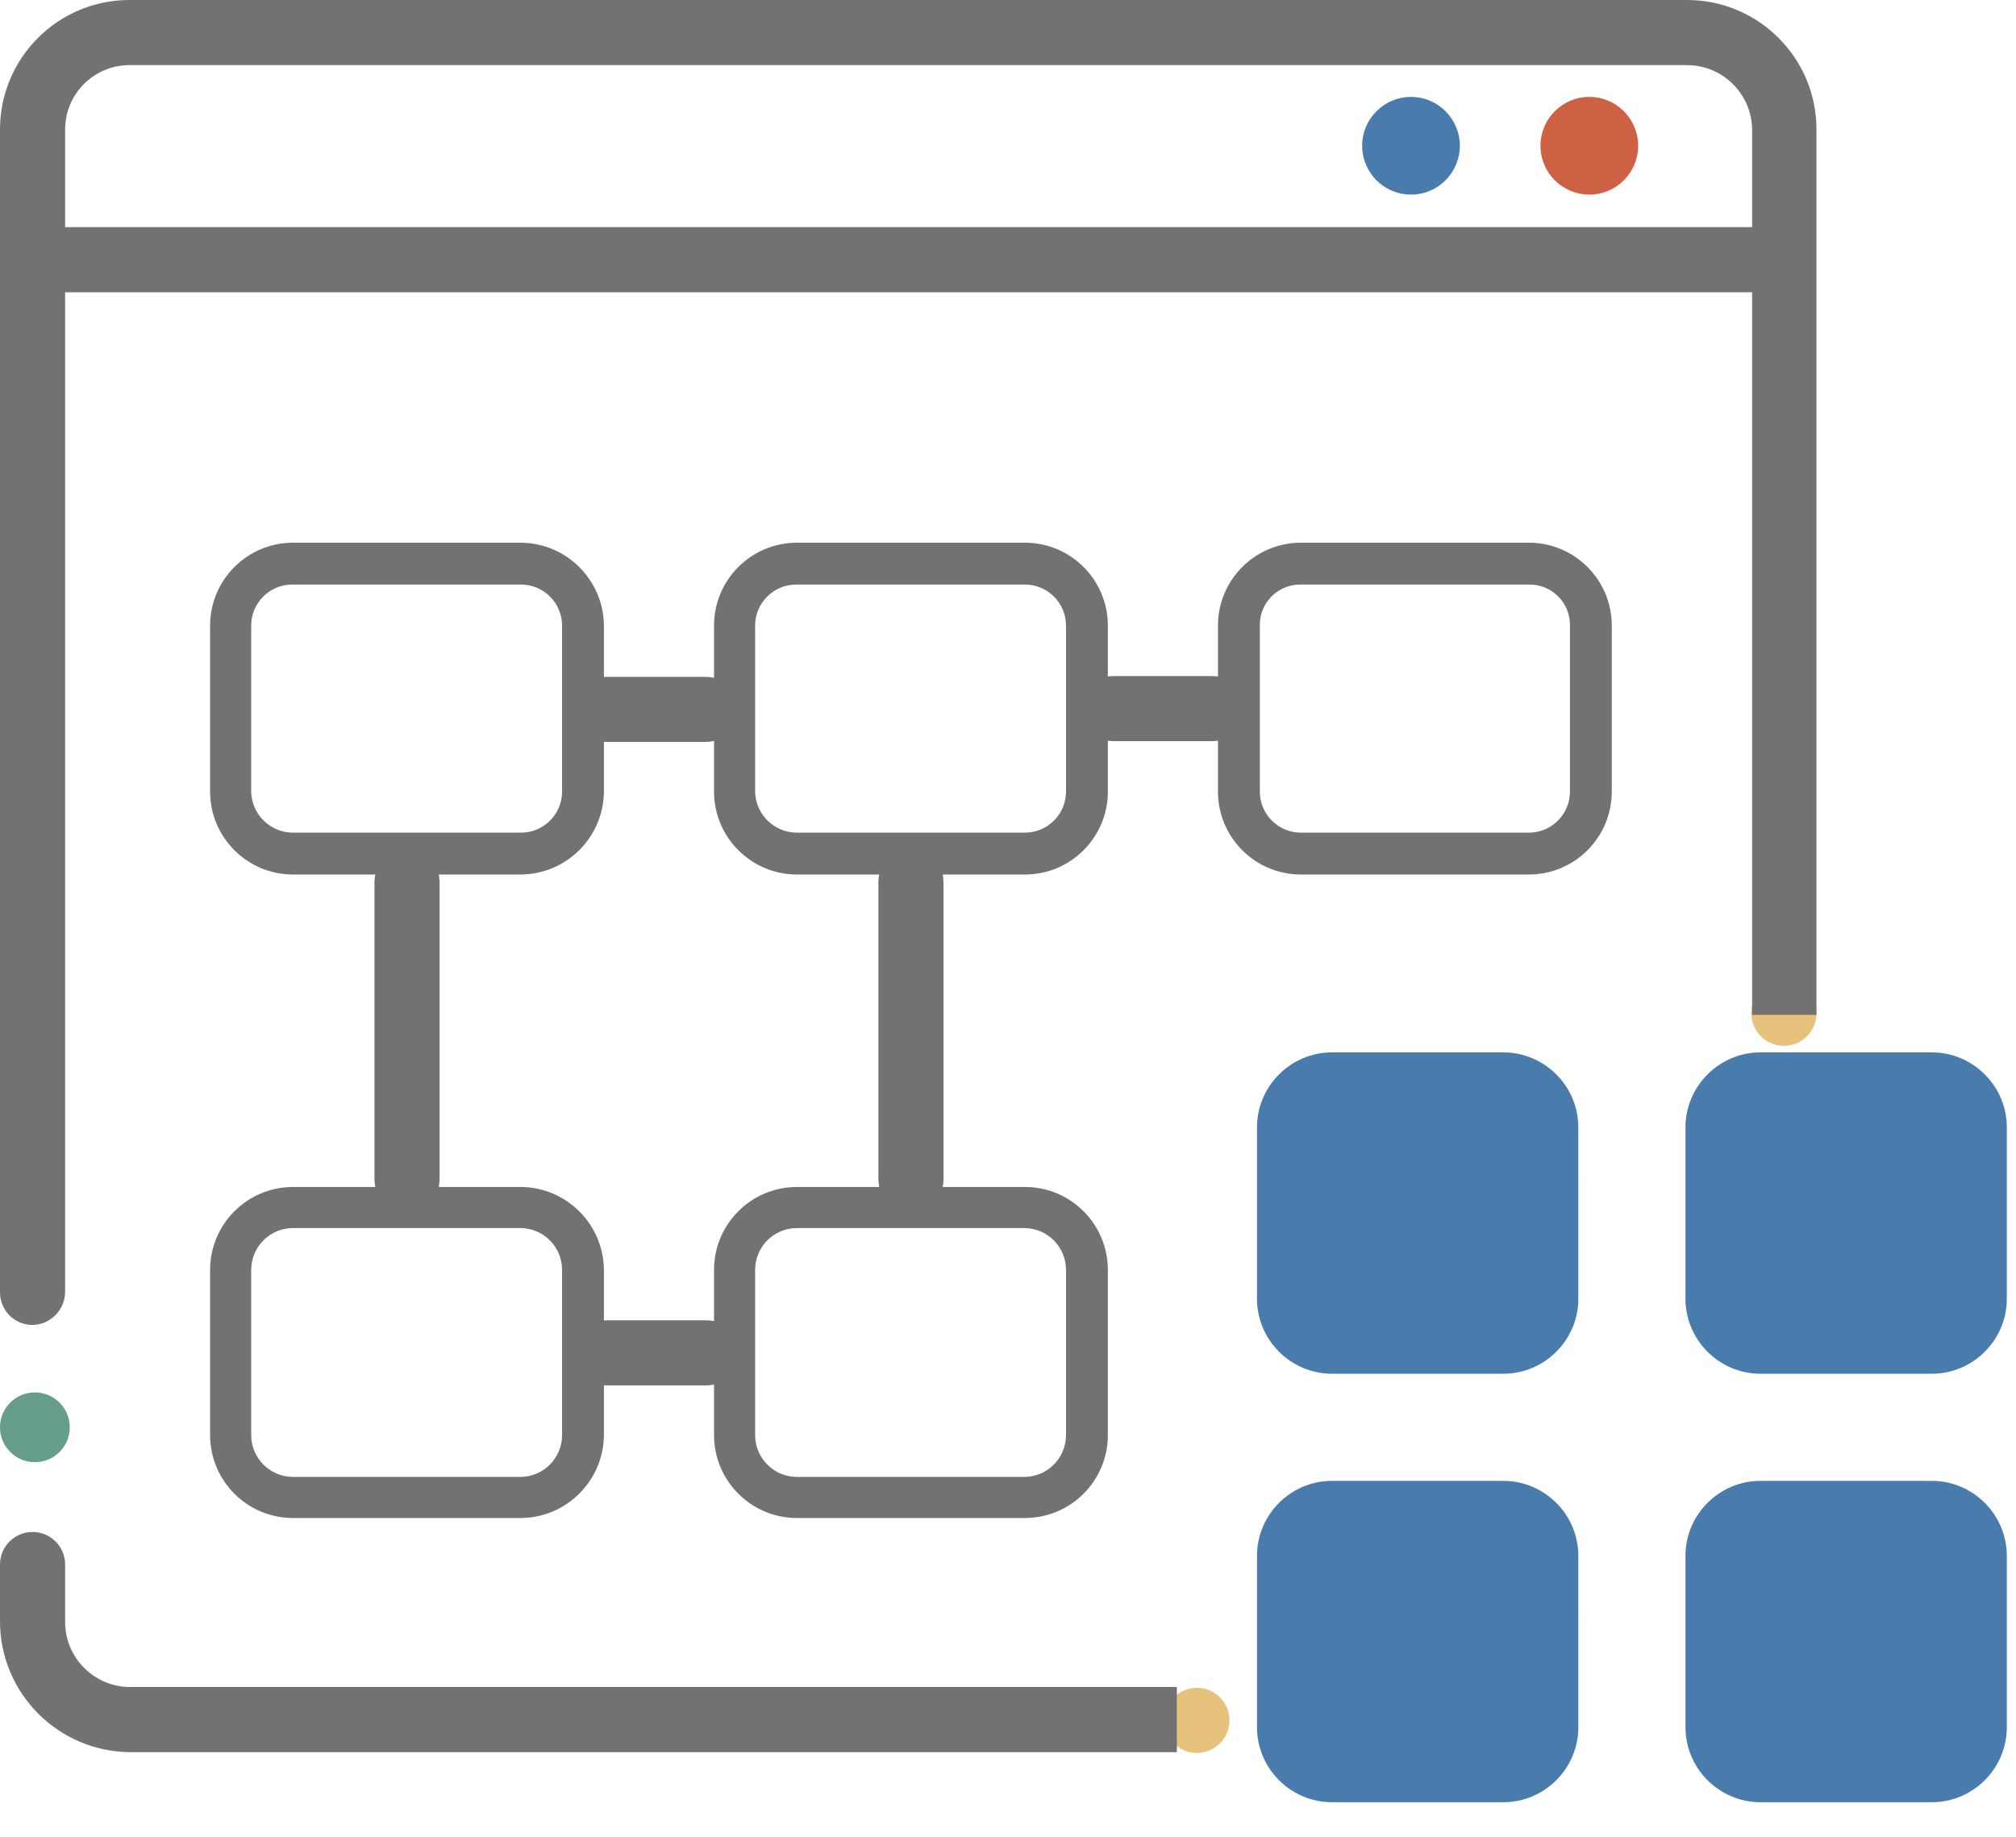 <?xml version="1.0" encoding="utf-8"?>
<!-- Generator: Adobe Illustrator 16.0.0, SVG Export Plug-In . SVG Version: 6.00 Build 0)  -->
<!DOCTYPE svg PUBLIC "-//W3C//DTD SVG 1.1//EN" "http://www.w3.org/Graphics/SVG/1.1/DTD/svg11.dtd">
<svg version="1.1" id="图层_1" xmlns="http://www.w3.org/2000/svg" xmlns:xlink="http://www.w3.org/1999/xlink" x="0px" y="0px"
	 width="219.531px" height="200px" viewBox="0 0 219.531 200" enable-background="new 0 0 219.531 200" xml:space="preserve">
<circle fill="#669E8B" cx="3.799" cy="155.423" r="3.799"/>
<path fill="#497CAD" d="M148.332,15.872c0,2.938,2.381,5.319,5.318,5.319s5.318-2.381,5.318-5.319s-2.381-5.319-5.318-5.319
	S148.332,12.934,148.332,15.872z"/>
<path fill="#CE6043" d="M167.749,15.872c0,2.938,2.382,5.319,5.318,5.319c2.938,0,5.319-2.381,5.319-5.319s-2.382-5.319-5.319-5.319
	C170.131,10.553,167.749,12.934,167.749,15.872z"/>
<path fill="#E6C27C" d="M126.788,187.333c0,1.959,1.588,3.547,3.545,3.547c1.959,0,3.547-1.588,3.547-3.547
	c0-1.957-1.588-3.545-3.547-3.545C128.376,183.788,126.788,185.376,126.788,187.333z"/>
<path fill="#E6C27C" d="M190.712,110.341c0,1.958,1.587,3.546,3.546,3.546c1.958,0,3.546-1.588,3.546-3.546l0,0
	c0-1.958-1.588-3.546-3.546-3.546C192.299,106.795,190.712,108.383,190.712,110.341z"/>
<path fill="#727272" d="M183.705,0H14.099C6.313,0,0,6.312,0,14.099l0,0v126.635c0,1.958,1.587,3.546,3.546,3.546
	c1.939-0.045,3.501-1.606,3.546-3.546V31.828h183.705v78.682h7.007V14.099C197.804,6.312,191.491,0,183.705,0z M190.797,24.736
	H7.092V14.099c0-3.87,3.137-7.007,7.007-7.007h169.606c3.884,0,7.045,3.124,7.092,7.007V24.736z M7.092,176.613v-6.247
	c0-1.958-1.588-3.546-3.546-3.546c-1.958,0-3.546,1.588-3.546,3.546v6.247c0.045,7.781,6.318,14.092,14.099,14.184h114.056v-7.092
	H14.099C10.215,183.658,7.091,180.497,7.092,176.613z"/>
<path fill="#727272" d="M31.912,95.229h24.82c4.97-0.046,8.987-4.063,9.033-9.033V68.129c-0.046-4.97-4.063-8.987-9.033-9.033
	h-24.82c-4.989,0-9.033,4.044-9.033,9.033l0,0v18.067C22.879,91.185,26.923,95.229,31.912,95.229L31.912,95.229z M27.353,68.129
	c0-2.471,2.002-4.475,4.474-4.475c0.029,0,0.057,0,0.085,0.001h24.82c2.471,0,4.475,2.003,4.475,4.474v18.067
	c0,2.471-2.003,4.474-4.475,4.474h-24.82c-2.485,0-4.513-1.99-4.559-4.474V68.129z M86.787,95.229h24.82
	c4.989,0,9.033-4.044,9.033-9.033V68.129c0-4.989-4.044-9.033-9.033-9.033h-24.82c-4.989,0-9.033,4.044-9.033,9.033l0,0v18.067
	C77.754,91.185,81.798,95.229,86.787,95.229L86.787,95.229z M82.228,68.129c0-2.471,2.003-4.475,4.474-4.475
	c0.029,0,0.057,0,0.085,0.001h24.82c2.471,0,4.475,2.003,4.475,4.474v18.067c0,2.471-2.004,4.474-4.475,4.474h-24.82
	c-2.485,0-4.513-1.99-4.559-4.474V68.129z M141.662,95.229h24.82c4.989,0,9.033-4.044,9.033-9.033V68.129
	c0-4.989-4.044-9.033-9.033-9.033h-24.82c-4.988,0-9.033,4.044-9.033,9.033v18.067C132.629,91.185,136.674,95.229,141.662,95.229z
	 M137.188,68.129c-0.047-2.424,1.88-4.427,4.305-4.474c0.057-0.001,0.113-0.001,0.17,0h24.82c2.424-0.047,4.428,1.88,4.475,4.304
	c0.001,0.057,0.001,0.114,0,0.17v18.067c0,2.471-2.004,4.474-4.475,4.474h-24.82c-2.471,0-4.475-2.003-4.475-4.474V68.129z
	 M86.787,165.301h24.82c4.989,0,9.033-4.045,9.033-9.033v-17.982c0-4.988-4.044-9.033-9.033-9.033h-24.82
	c-4.989,0-9.033,4.045-9.033,9.033v17.982C77.754,161.256,81.798,165.301,86.787,165.301z M82.228,138.285
	c0-2.518,2.042-4.559,4.559-4.559h24.82c2.484,0.046,4.475,2.073,4.475,4.559v17.982c0,2.484-1.99,4.513-4.475,4.559h-24.82
	c-2.518,0-4.559-2.041-4.559-4.559V138.285z M31.912,165.301h24.82c4.97-0.046,8.987-4.063,9.033-9.033v-17.982
	c-0.046-4.97-4.063-8.987-9.033-9.033h-24.82c-4.989,0-9.033,4.045-9.033,9.033v17.982
	C22.879,161.256,26.923,165.301,31.912,165.301z M27.353,138.285c0-2.518,2.041-4.559,4.559-4.559h24.82
	c2.485,0.046,4.475,2.073,4.475,4.559v17.982c0,2.484-1.99,4.513-4.475,4.559h-24.82c-2.518,0-4.559-2.041-4.559-4.559V138.285z"/>
<path fill="#727272" d="M44.238,92.781h0.169c2.308,0,3.461,1.154,3.461,3.461v31.996c0,2.309-1.154,3.462-3.461,3.462h-0.169
	c-2.308,0-3.461-1.153-3.461-3.462V96.242C40.776,93.935,41.93,92.781,44.238,92.781z"/>
<path fill="#727272" d="M99.113,92.781h0.169c2.308,0,3.461,1.154,3.461,3.461v31.996c0,2.309-1.154,3.462-3.461,3.462h-0.169
	c-2.308,0-3.461-1.153-3.461-3.462V96.242C95.651,93.935,96.805,92.781,99.113,92.781z"/>
<path fill="#727272" d="M80.118,77.163v0.169c0,2.308-1.154,3.461-3.461,3.461H66.188c-2.308,0-3.461-1.154-3.461-3.461v-0.169
	c0-2.307,1.154-3.461,3.461-3.461h10.468C78.964,73.701,80.118,74.855,80.118,77.163z"/>
<path fill="#727272" d="M135.33,77.078v0.169c0,2.308-1.153,3.461-3.461,3.461H121.4c-2.307,0-3.461-1.154-3.461-3.461v-0.169
	c0-2.307,1.154-3.461,3.461-3.461h10.469C134.177,73.617,135.33,74.771,135.33,77.078z"/>
<path fill="#727272" d="M80.202,147.234v0.168c0,2.309-1.154,3.462-3.461,3.462H66.272c-2.308,0-3.461-1.153-3.461-3.462v-0.168
	c0-2.309,1.154-3.462,3.461-3.462h10.468C79.048,143.772,80.202,144.926,80.202,147.234z"/>
<path fill="#497CAD" d="M171.873,141.426c0,4.491-3.675,8.166-8.166,8.166h-18.663c-4.491,0-8.166-3.675-8.166-8.166v-18.663
	c0-4.491,3.675-8.166,8.166-8.166h18.663c4.491,0,8.165,3.675,8.165,8.166L171.873,141.426L171.873,141.426z M218.531,188.085
	c0,4.49-3.674,8.165-8.165,8.165h-18.663c-4.491,0-8.166-3.675-8.166-8.165v-18.664c0-4.49,3.675-8.165,8.166-8.165h18.663
	c4.491,0,8.165,3.675,8.165,8.165V188.085z M218.531,141.426c0,4.491-3.674,8.166-8.165,8.166h-18.663
	c-4.491,0-8.166-3.675-8.166-8.166v-18.663c0-4.491,3.675-8.166,8.166-8.166h18.663c4.491,0,8.165,3.675,8.165,8.166V141.426z
	 M171.873,188.085c0,4.49-3.675,8.165-8.166,8.165h-18.663c-4.491,0-8.166-3.675-8.166-8.165v-18.664
	c0-4.49,3.675-8.165,8.166-8.165h18.663c4.491,0,8.165,3.675,8.165,8.165L171.873,188.085L171.873,188.085z"/>
</svg>
